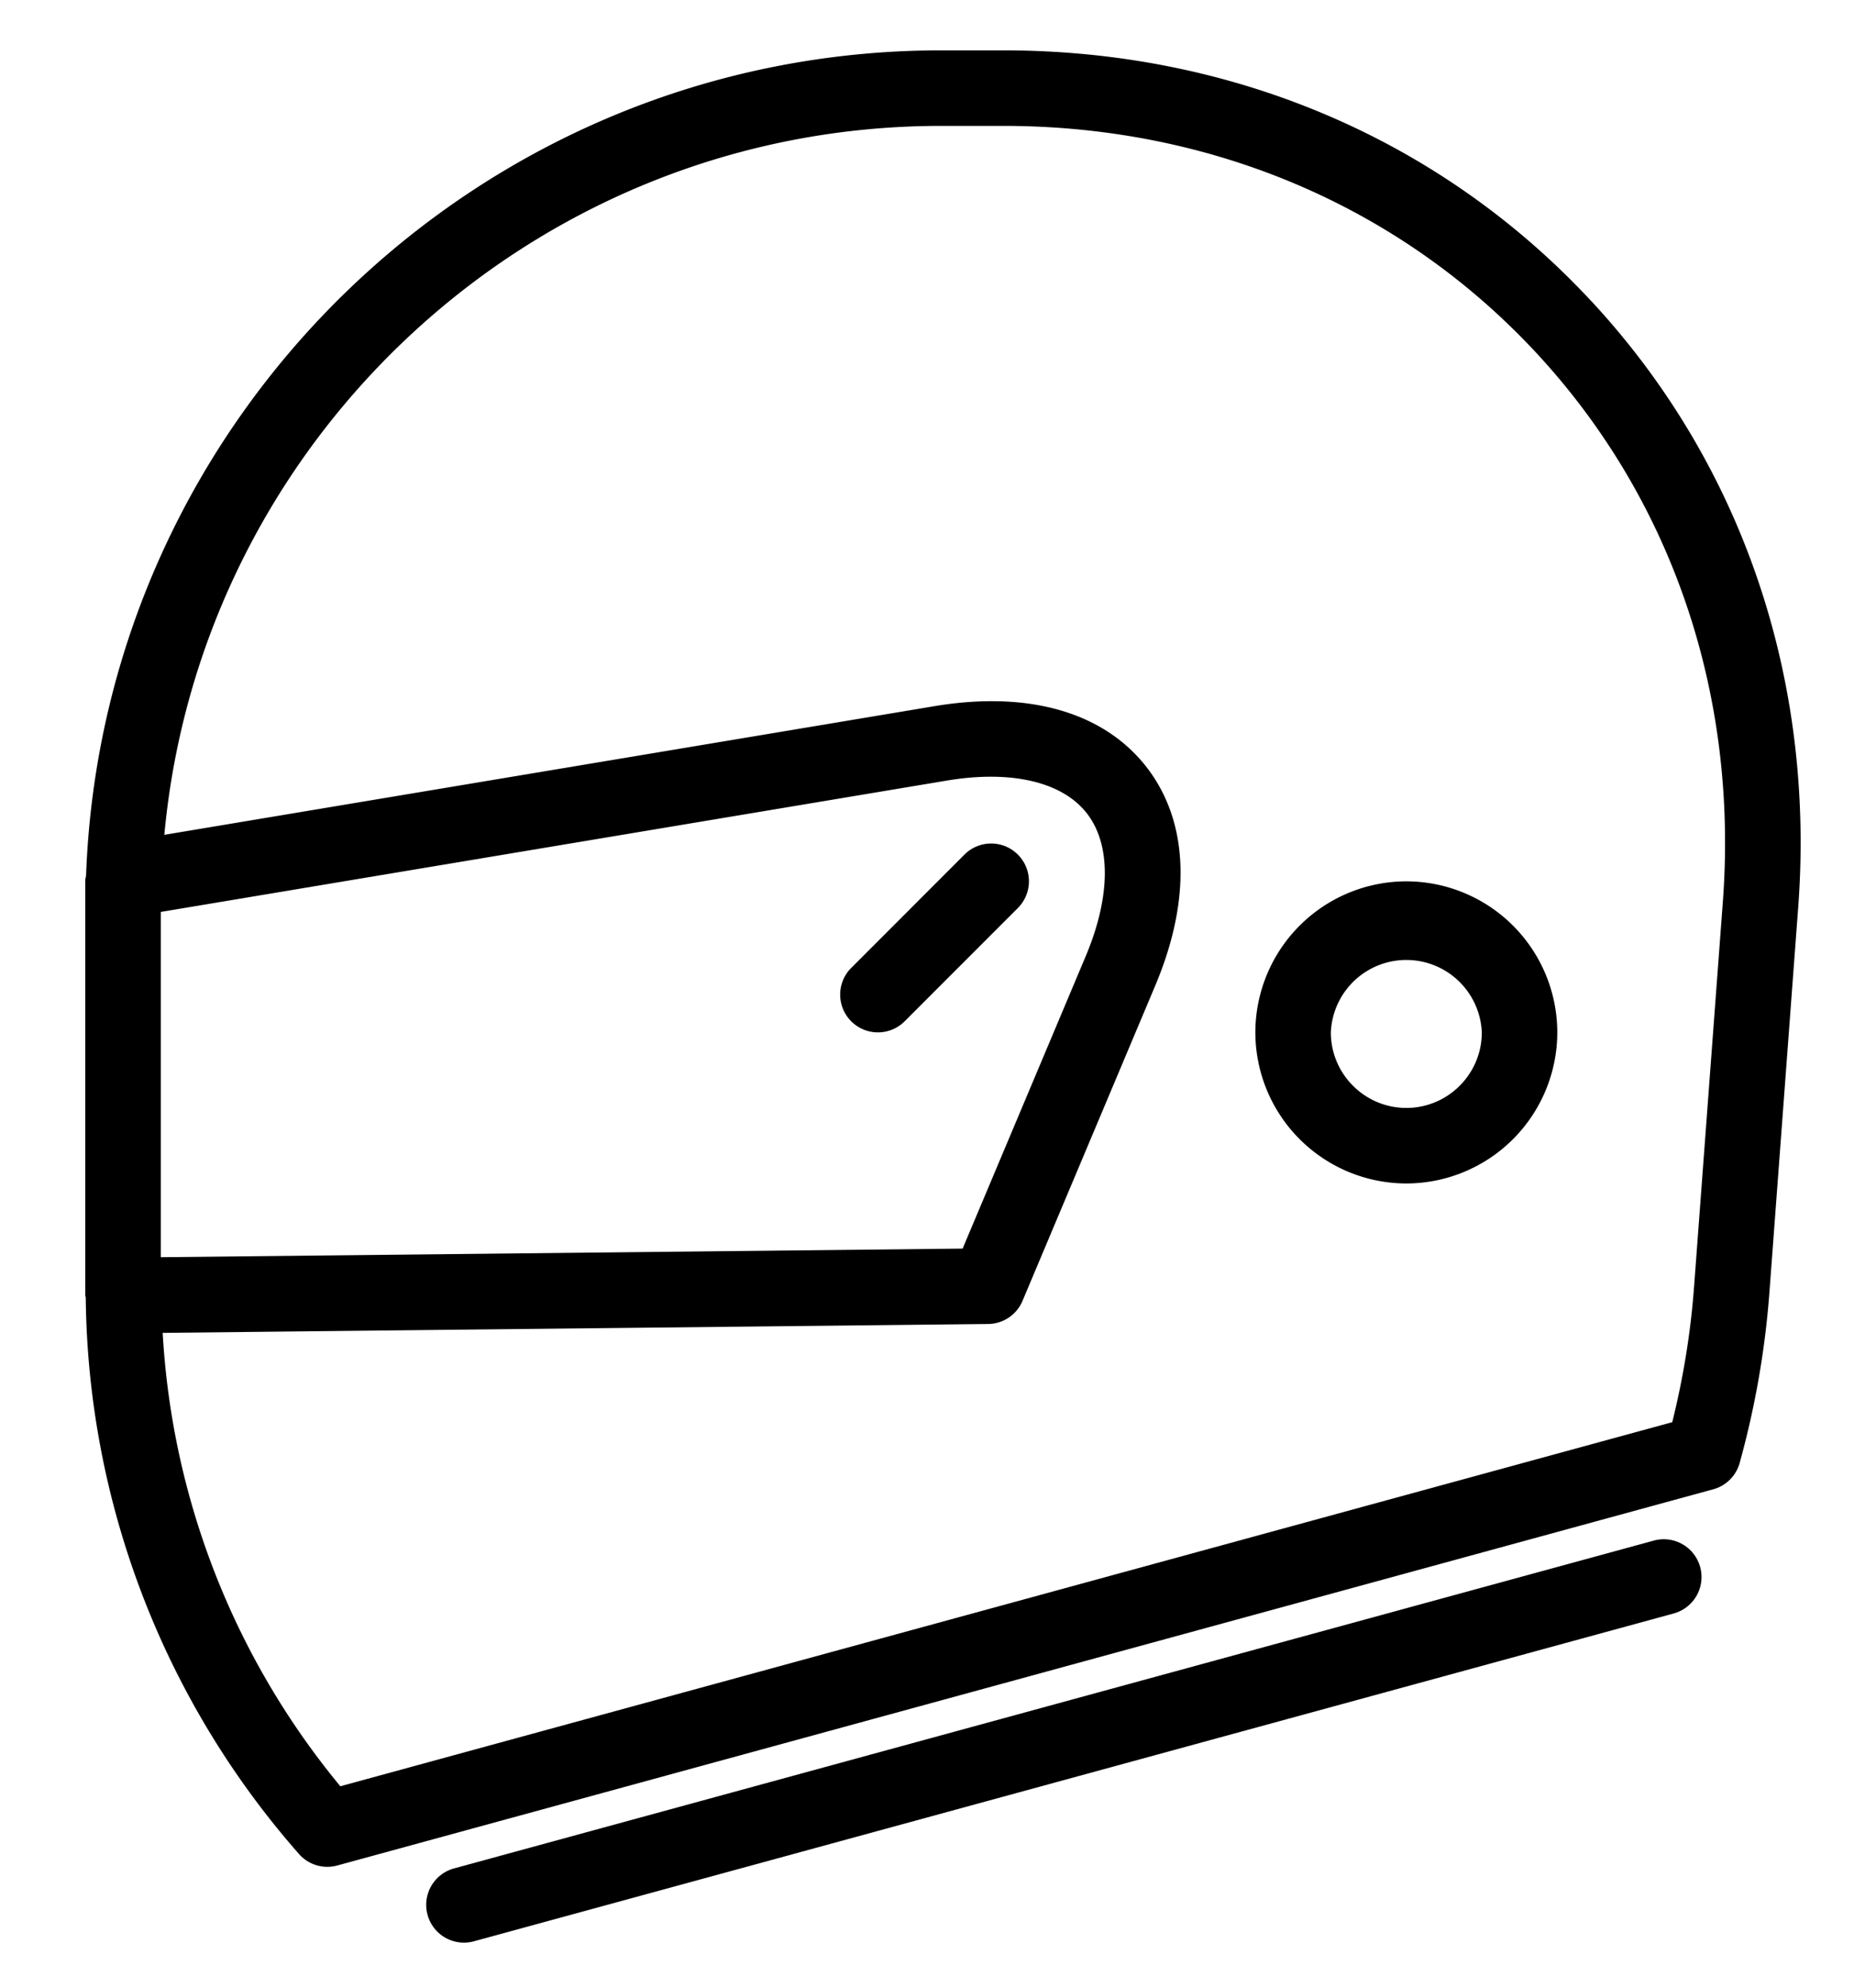<svg width="28" height="30" fill="none" xmlns="http://www.w3.org/2000/svg"><path fill-rule="evenodd" clip-rule="evenodd" d="M24.037 4.55C21.769 2.107 18.614.76 15.153.76h-.939C7.245.76 1.551 6.304 1.3 13.214l-.005.028a.163.163 0 00-.007.04V19.551c0 .006.002.012.004.018l.003.015a12.908 12.908 0 003.22 8.398.57.57 0 00.578.174l20.781-5.678a.57.57 0 00.399-.397c.233-.84.384-1.704.449-2.568l.435-5.815c.259-3.453-.85-6.702-3.119-9.148zm-21.61 9.214l11.874-1.983c.966-.161 1.735.017 2.108.488.373.472.368 1.26-.012 2.163l-1.859 4.413-12.11.13v-5.211zm23.157 5.666l.435-5.815c.235-3.134-.766-6.078-2.817-8.289C21.15 3.117 18.291 1.9 15.152 1.9h-.939C8.083 1.9 3.035 6.608 2.482 12.6l11.632-1.942c1.409-.235 2.542.086 3.19.905.647.82.698 1.996.143 3.313l-2.004 4.757a.57.57 0 01-.519.35l-12.467.134A11.764 11.764 0 005.14 26.96l20.115-5.495c.167-.67.278-1.353.329-2.036z" fill="#000"/><path fill-rule="evenodd" clip-rule="evenodd" d="M18.959 15.582a2.283 2.283 0 012.28-2.28 2.283 2.283 0 012.28 2.28 2.283 2.283 0 01-2.28 2.28 2.283 2.283 0 01-2.28-2.28zm1.14 0c0 .628.512 1.14 1.14 1.14.629 0 1.14-.512 1.14-1.14a1.141 1.141 0 00-2.28 0z" fill="#000"/><path d="M15.372 12.898a.57.57 0 00-.806 0l-1.71 1.71a.57.57 0 10.806.807l1.71-1.71a.57.57 0 000-.807zM24.977 23.252L6.857 28.2a.57.57 0 00.3 1.1l18.12-4.948a.57.57 0 00-.3-1.1z" fill="#000"/></svg>